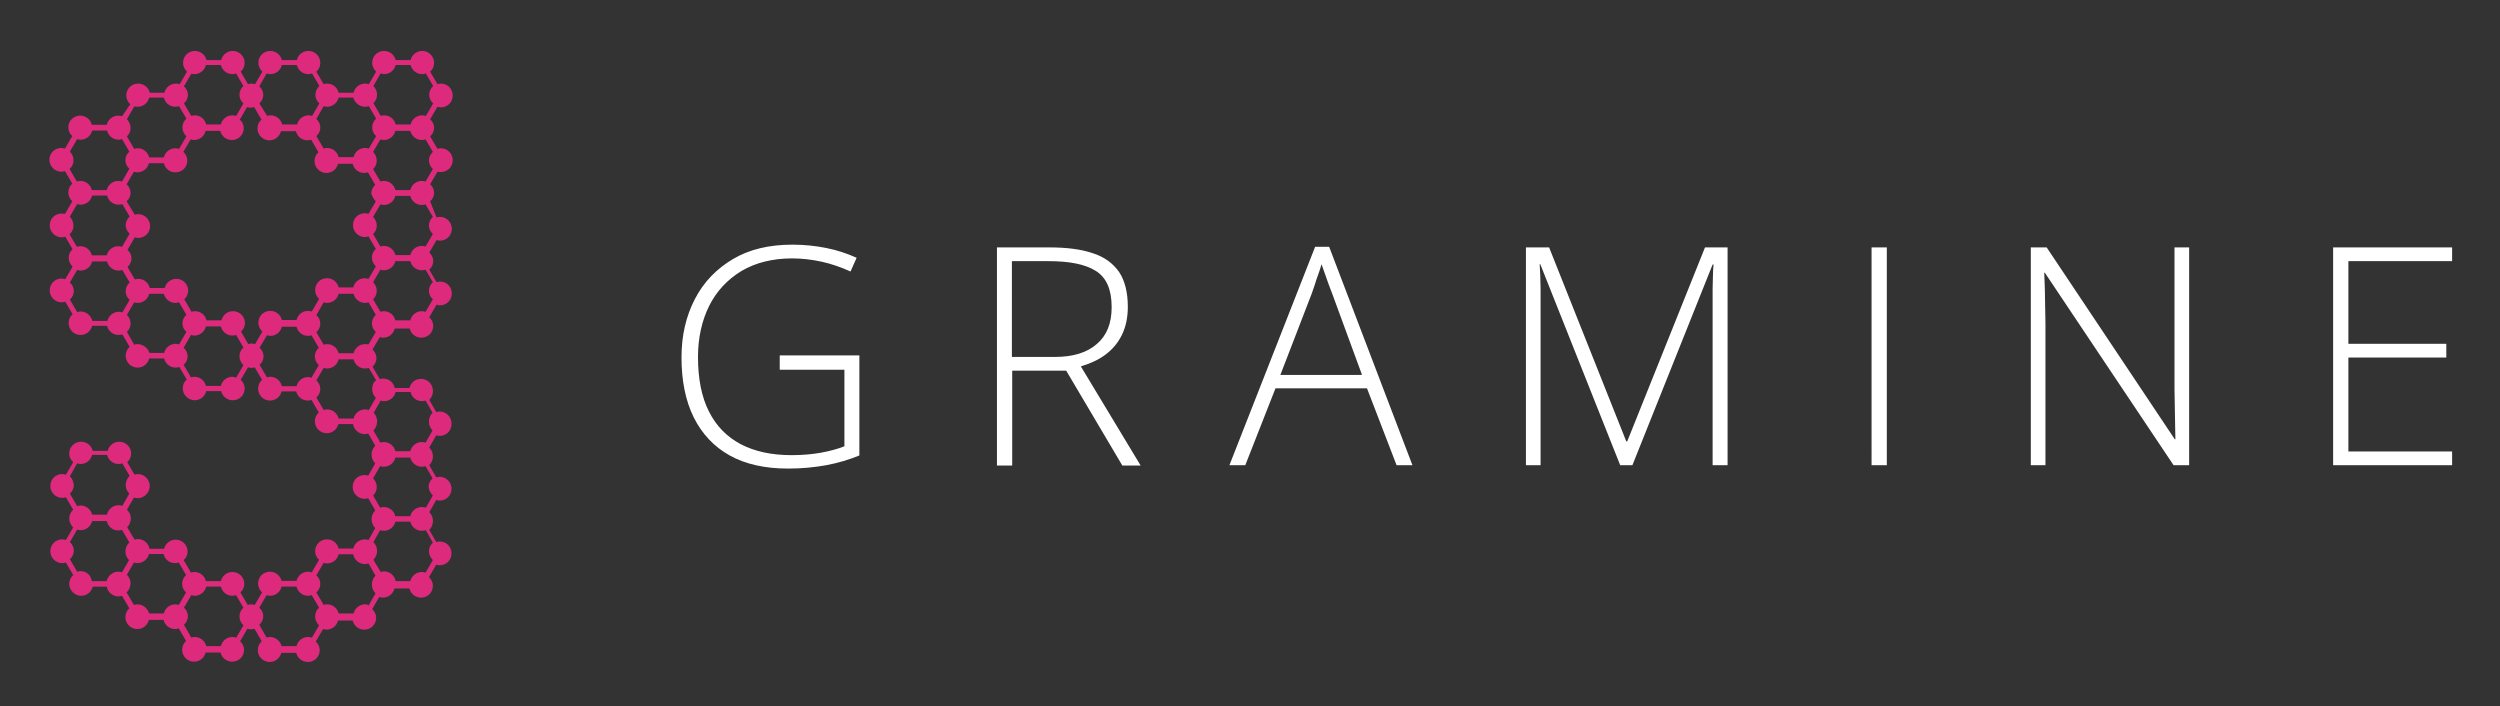 <?xml version="1.0" encoding="UTF-8" standalone="no"?><svg xmlns="http://www.w3.org/2000/svg" width="819.5" height="231.5"><rect width="100%" height="100%" fill="#333333" stroke="none"/><path fill="#dd2a7c" d="M141.9 177.9c-.8.7-1.3 1.7-1.3 2.8 0 1.1.5 2.1 1.3 2.9l-2.4 4.1c-.4-.1-.8-.2-1.2-.2-1.9 0-3.4 1.3-3.8 3h-4.8c-.3-1.8-1.9-3.2-3.8-3.2-.4 0-.8.1-1.1.2l-2.4-4c.7-.7 1.2-1.7 1.2-2.8v-.2c0-1.1-.5-2.1-1.2-2.8l2.2-3.9c.4.1.8.2 1.2.2 1.9 0 3.4-1.3 3.8-3h4.9c.4 1.7 1.9 3 3.8 3 .4 0 .9-.1 1.3-.2l2.3 4.1zm-119-21.8 2.4-4.2c.4.1.7.2 1.1.2 1.9 0 3.4-1.3 3.8-3h4.9c.4 1.7 1.9 3 3.8 3 .4 0 .8-.1 1.2-.2l2.4 4.1c-.5.5-.9 1.1-1.1 1.8-.1.4-.2.8-.2 1.2 0 1.1.5 2.1 1.2 2.8l-2.3 4c-.4-.1-.7-.2-1.2-.2-1.8 0-3.3 1.2-3.8 2.9v.2h-4.9c-.4-1.7-1.9-3-3.8-3-.4 0-.8.1-1.1.2l-2.4-4.1c.8-.7 1.3-1.7 1.3-2.8-.1-1.2-.6-2.2-1.3-2.9zm3.5 31.1c-.4 0-.8.1-1.1.2l-2.4-4.1c.8-.7 1.3-1.7 1.3-2.8 0-1.1-.5-2.1-1.3-2.8l2.4-4.1c.4.1.7.2 1.1.2 1.9 0 3.4-1.3 3.8-3H35c.4 1.8 1.9 3.1 3.8 3.1.4 0 .8-.1 1.2-.2l2.4 4.1c-.5.5-.9 1.1-1.1 1.8-.1.4-.2.8-.2 1.2 0 1.1.5 2.1 1.2 2.8l-2.3 4c-.4-.1-.7-.2-1.2-.2-1.8 0-3.3 1.2-3.8 2.9v.2h-4.9c-.3-2-1.8-3.3-3.7-3.3zM45 198.1c-.4 0-.8.1-1.1.2l-2.4-4.1c.5-.5.9-1.1 1.1-1.8.1-.4.2-.8.2-1.2 0-1.1-.5-2.1-1.2-2.8l2.3-4c.4.1.7.2 1.1.2 1.8 0 3.3-1.2 3.8-2.8v-.2h4.8c.4 1.7 1.9 3 3.8 3 .4 0 .8-.1 1.2-.2l2.4 4.1c-.8.7-1.3 1.7-1.3 2.9 0 1.1.5 2.1 1.3 2.8l-2.4 4.1c-.4-.1-.7-.2-1.1-.2-1.9 0-3.4 1.3-3.8 3h-4.8c-.5-1.7-2-3-3.9-3zm31.2 10.7c-1.9 0-3.4 1.3-3.8 3h-4.8c-.4-1.7-1.9-3-3.8-3-.4 0-.8.1-1.1.2l-2.4-4.2c.8-.7 1.3-1.7 1.3-2.8s-.5-2.1-1.3-2.8l2.4-4.1c.3.1.7.2 1.1.2 1.9 0 3.4-1.3 3.8-3h4.8c.4 1.7 1.9 3 3.8 3 .4 0 .8-.1 1.2-.2l2.4 4.1c-.8.7-1.3 1.7-1.3 2.9 0 1.1.5 2.1 1.3 2.9l-2.4 4.1c-.4-.3-.8-.3-1.2-.3zm24.8 0c-1.9 0-3.4 1.3-3.8 3h-4.9c-.4-1.7-2-3-3.8-3-.4 0-.8.1-1.1.2l-2.4-4.2c.8-.7 1.3-1.7 1.3-2.8s-.5-2.1-1.3-2.8l2.4-4.1c.4.1.7.2 1.1.2 1.9 0 3.4-1.3 3.8-3h4.9c.4 1.7 1.9 3 3.8 3 .4 0 .8-.1 1.2-.2l2.4 4.1c-.8.7-1.3 1.7-1.3 2.9 0 1.1.5 2.1 1.3 2.9l-2.4 4.1c-.4-.3-.8-.3-1.2-.3zm18.7-10.7c-1.9 0-3.4 1.3-3.8 3H111c-.4-1.7-1.9-3-3.8-3-.4 0-.8.1-1.1.2l-2.4-4.1c.8-.7 1.3-1.7 1.3-2.8 0-1.1-.5-2.1-1.3-2.8l2.4-4.1c.4.1.7.2 1.1.2 1.9 0 3.4-1.3 3.8-3h4.8c.3 1.8 1.9 3.2 3.8 3.2.4 0 .8-.1 1.2-.2l2.3 4c-.7.7-1.2 1.7-1.2 2.8v.2c0 1.1.5 2.1 1.2 2.8l-2.3 4c-.3-.4-.7-.4-1.1-.4zm18.6-138.8c-1.9 0-3.4 1.3-3.8 3h-4.9c-.4-1.7-1.9-3-3.8-3-.4 0-.8.1-1.1.2l-2.4-4.1c.8-.7 1.2-1.7 1.2-2.8 0-1.1-.5-2.1-1.2-2.8l2.4-4.1c.4.1.7.2 1.1.2 1.9 0 3.4-1.3 3.8-3h4.9c.4 1.7 1.9 3 3.8 3 .4 0 .8-.1 1.2-.2l2.4 4.1c-.8.7-1.3 1.7-1.3 2.8 0 1.1.5 2.1 1.3 2.8l-2.4 4.1c-.4-.1-.8-.2-1.2-.2zm-18.6 53.5c-1.9 0-3.4 1.3-3.8 3H111c-.4-1.7-1.9-3-3.8-3-.4 0-.8.1-1.1.2l-2.4-4.1c.8-.7 1.3-1.7 1.3-2.8s-.5-2.1-1.3-2.8l2.4-4.2c.4.1.7.2 1.1.2 1.9 0 3.4-1.3 3.8-3h4.9c.4 1.7 1.9 3 3.8 3 .4 0 .8-.1 1.1-.2l2.4 4.1c-.8.7-1.3 1.7-1.3 2.8 0 1.1.5 2.1 1.3 2.8l-2.4 4.1c-.4 0-.7-.1-1.1-.1zm0-77.8c.4 0 .8-.1 1.2-.2l2.4 4.1c-.8.7-1.3 1.7-1.3 2.9 0 1.1.5 2.1 1.3 2.8l-2.4 4.1c-.4-.1-.8-.2-1.2-.2-1.9 0-3.4 1.3-3.8 3H111c-.4-1.7-1.9-3-3.8-3-.4 0-.8.1-1.1.2l-2.4-4.1c.8-.7 1.3-1.7 1.3-2.8 0-1.1-.5-2.1-1.3-2.8l2.4-4.2c.4.1.7.2 1.1.2 1.9 0 3.4-1.3 3.8-3h4.8c.5 1.7 2 3 3.9 3zm3.5 31-2.4 4.1c-.4-.1-.8-.2-1.2-.2-2.2 0-3.9 1.7-3.9 3.9 0 2.1 1.7 3.9 3.9 3.9.4 0 .8-.1 1.2-.2l2.4 4.1c-.8.7-1.3 1.7-1.3 2.8 0 1.1.5 2.1 1.3 2.9l-2.4 4.1c-.4-.1-.8-.2-1.2-.2-1.9 0-3.4 1.3-3.8 3H111c-.4-1.7-1.9-3-3.8-3-2.2 0-3.9 1.7-3.9 3.9 0 1.1.5 2.1 1.3 2.9l-2.4 4.1c-.4-.1-.8-.2-1.2-.2-1.9 0-3.4 1.3-3.8 3h-4.8c-.4-1.7-1.9-3-3.8-3-2.2 0-3.9 1.7-3.9 3.9 0 1.1.5 2.1 1.3 2.9l-2.4 4.1c-.4-.1-.7-.2-1.1-.2-.4 0-.8.1-1.1.2l-2.4-4.1c.8-.7 1.3-1.7 1.3-2.8 0-2.1-1.7-3.9-3.9-3.9-1.9 0-3.4 1.3-3.8 3h-4.9c-.4-1.7-1.9-3-3.8-3-.4 0-.8.1-1.1.2l-2.4-4.1c.8-.7 1.3-1.7 1.3-2.8 0-2.1-1.7-3.9-3.9-3.9-1.9 0-3.4 1.3-3.8 3h-4.9c-.4-1.7-1.9-3-3.8-3-.4 0-.8.1-1.1.2l-2.4-4.1c.8-.7 1.3-1.7 1.3-2.8 0-1.1-.5-2.1-1.3-2.8l2.4-4.1c.4.1.7.2 1.1.2 2.2 0 3.9-1.7 3.9-3.9 0-2.1-1.7-3.9-3.9-3.9-.4 0-.8.1-1.1.2L41.5 66c.8-.7 1.3-1.7 1.3-2.8 0-1.1-.5-2.1-1.3-2.8l2.4-4.1c.4.1.7.2 1.1.2 1.9 0 3.4-1.3 3.8-3h4.9c.4 1.7 1.9 3 3.8 3 2.2 0 3.9-1.7 3.9-3.9 0-1.1-.5-2.1-1.3-2.8l2.4-4.1c.4.1.7.2 1.1.2 1.9 0 3.4-1.3 3.8-3h4.8c.4 1.7 1.9 3 3.8 3 2.2 0 3.9-1.7 3.9-3.9 0-1.1-.5-2.1-1.3-2.8l2.4-4.1c.4.1.7.2 1.1.2.4 0 .8-.1 1.2-.2l2.4 4.1c-.8.7-1.3 1.7-1.3 2.9 0 2.1 1.7 3.9 3.9 3.9 1.9 0 3.4-1.3 3.8-3H97c.4 1.7 1.9 3 3.8 3 .4 0 .8-.1 1.2-.2l2.4 4.1c-.8.7-1.3 1.7-1.3 2.9 0 2.1 1.7 3.9 3.9 3.9 1.9 0 3.4-1.3 3.8-3h4.8c.4 1.7 1.9 3 3.8 3 .4 0 .8-.1 1.2-.2l2.4 4.1c-.8.7-1.3 1.7-1.3 2.9.3.8.8 1.8 1.5 2.5zm-47 57.5c-1.9 0-3.4 1.3-3.8 3h-4.9c-.4-1.7-1.9-3-3.8-3-.4 0-.8.1-1.1.2l-2.4-4.1c.8-.7 1.3-1.7 1.3-2.8 0-1.1-.5-2.1-1.3-2.8l2.4-4.2c.4.1.7.2 1.1.2 1.9 0 3.4-1.3 3.8-3h4.9c.4 1.7 1.9 3 3.8 3 .4 0 .8-.1 1.2-.2l2.4 4.1c-.8.7-1.3 1.7-1.3 2.9 0 1.1.5 2.1 1.3 2.9l-2.4 4.1c-.4-.2-.8-.3-1.2-.3zm12.4 0c-.4 0-.8.1-1.1.2l-2.4-4.1c.8-.7 1.3-1.7 1.3-2.8 0-1.1-.5-2.1-1.3-2.8l2.4-4.1c.4.1.7.2 1.1.2 1.9 0 3.4-1.3 3.8-3h4.8c.4 1.7 1.9 3 3.8 3 .4 0 .8-.1 1.1-.2l2.4 4.1c-.8.7-1.3 1.7-1.3 2.8 0 1.1.5 2.1 1.3 2.9l-2.4 4.1c-.4-.1-.7-.2-1.1-.2-1.9 0-3.4 1.3-3.8 3h-4.8c-.4-1.8-2-3.1-3.8-3.1zm37.3-99.2c1.9 0 3.4-1.3 3.8-3h4.9c.4 1.7 1.9 3 3.8 3 .4 0 .8-.1 1.2-.2l2.4 4.1c-.8.7-1.3 1.7-1.3 2.9 0 1.1.5 2.1 1.3 2.8l-2.4 4.1c-.4-.1-.8-.2-1.2-.2-1.9 0-3.4 1.3-3.8 3h-4.9c-.4-1.7-1.9-3-3.8-3-.4 0-.8.1-1.1.2l-2.4-4.2c.8-.7 1.2-1.7 1.2-2.8s-.5-2.1-1.2-2.8l2.4-4.2c.3.2.7.3 1.1.3zm-37.3 0c1.9 0 3.4-1.3 3.8-3h4.9c.4 1.7 1.9 3 3.8 3 .4 0 .8-.1 1.2-.2l2.4 4.1c-.8.7-1.3 1.7-1.3 2.9 0 1.1.5 2.1 1.3 2.8l-2.4 4.1c-.4-.1-.7-.2-1.1-.2-1.9 0-3.4 1.3-3.8 3h-4.9c-.4-1.7-1.9-3-3.8-3-.4 0-.8.1-1.1.2L85 33.9c.8-.7 1.3-1.7 1.3-2.8s-.5-2.1-1.3-2.8l2.4-4.2c.4.1.8.2 1.2.2zm-24.9 0c1.9 0 3.4-1.3 3.8-3h4.9c.4 1.7 1.9 3 3.8 3 .4 0 .8-.1 1.2-.2l2.4 4.1c-.8.7-1.3 1.7-1.3 2.9 0 1.1.5 2.1 1.3 2.8L77.4 38c-.4-.1-.8-.2-1.2-.2-1.9 0-3.4 1.3-3.8 3h-4.8c-.4-1.7-1.9-3-3.8-3-.4 0-.8.1-1.1.2l-2.4-4.1c.8-.7 1.3-1.7 1.3-2.8 0-1.1-.5-2.1-1.3-2.8l2.4-4.1c.2 0 .6.1 1 .1zM45.1 35c1.9 0 3.4-1.3 3.8-3h4.8c.4 1.7 1.9 3 3.8 3 .4 0 .8-.1 1.2-.2l2.4 4.1c-.8.7-1.3 1.7-1.3 2.9 0 1.1.5 2.1 1.3 2.9l-2.4 4.1c-.4-.1-.7-.2-1.2-.2-1.9 0-3.4 1.3-3.8 3h-4.8c-.4-1.7-1.9-3-3.8-3-.4 0-.8.1-1.1.2l-2.4-4.1c.8-.7 1.2-1.7 1.2-2.8 0-1.1-.5-2.1-1.2-2.8l2.4-4.2c.3 0 .7.1 1.1.1zM22.9 49.7l2.4-4.1c.4.1.7.2 1.1.2 1.9 0 3.4-1.3 3.8-3h4.9c.4 1.7 1.9 3 3.8 3 .4 0 .8-.1 1.1-.2l2.4 4.1c-.8.7-1.3 1.7-1.3 2.8 0 1.1.5 2.1 1.3 2.8L40 59.5c-.4-.1-.8-.2-1.2-.2-1.9 0-3.4 1.3-3.8 3h-4.9c-.4-1.7-1.9-3-3.8-3-.4 0-.8.1-1.1.2l-2.4-4.1c.8-.7 1.3-1.7 1.3-2.8 0-1.2-.5-2.2-1.2-2.9zm0 21.3 2.4-4.1c.4.1.7.2 1.1.2 1.9 0 3.4-1.3 3.8-3h4.9c.4 1.7 1.9 3 3.8 3 .4 0 .8-.1 1.2-.2l2.4 4.1c-.8.7-1.3 1.7-1.3 2.8 0 1.1.5 2.1 1.3 2.8L40 80.9c-.4-.1-.8-.2-1.2-.2-1.9 0-3.4 1.3-3.8 3h-4.9c-.4-1.7-1.9-3-3.8-3-.4 0-.8.1-1.1.2l-2.4-4.1c.8-.7 1.3-1.7 1.3-2.8s-.5-2.2-1.2-3zm3.5 31.1c-.4 0-.8.1-1.1.2l-2.4-4.1c.8-.7 1.3-1.7 1.3-2.8s-.5-2.1-1.3-2.8l2.4-4.1c.4.1.7.2 1.1.2 1.9 0 3.4-1.3 3.8-3h4.9c.4 1.7 1.9 3 3.8 3 .4 0 .8-.1 1.2-.2l2.4 4.1c-.8.7-1.3 1.7-1.3 2.9 0 1.1.5 2.1 1.3 2.8l-2.4 4.1c-.4-.1-.7-.2-1.1-.2-1.9 0-3.4 1.3-3.8 3h-4.9c-.5-1.8-2-3.1-3.9-3.1zm18.7 10.7c-.4 0-.8.1-1.1.2l-2.4-4.2c.8-.7 1.2-1.7 1.2-2.8s-.5-2.1-1.2-2.8l2.4-4.1c.4.1.7.2 1.1.2 1.9 0 3.4-1.3 3.8-3h4.8c.4 1.7 2 3 3.8 3 .4 0 .8-.1 1.2-.2l2.4 4.1c-.8.7-1.3 1.7-1.3 2.8 0 1.1.5 2.1 1.3 2.8l-2.4 4.1c-.4-.1-.7-.2-1.1-.2-1.9 0-3.4 1.3-3.8 3H49c-.5-1.6-2.1-2.9-3.9-2.9zm76.9 14.6v.2c0 1.1.5 2.1 1.2 2.8l-2.3 4c-.4-.1-.8-.2-1.2-.2-1.9 0-3.4 1.3-3.8 3H111c-.4-1.7-1.9-3-3.8-3-.4 0-.8.1-1.1.2l-2.4-4.1c.8-.7 1.3-1.7 1.3-2.8 0-1.1-.5-2.1-1.3-2.8l2.4-4.1c.4.1.7.2 1.1.2 1.9 0 3.4-1.3 3.8-3h4.9c.4 1.7 1.9 3 3.8 3 .4 0 .8-.1 1.2-.2l2.4 4.1c-.9.5-1.3 1.6-1.3 2.7zm19.9 35-2.3 4c-.4-.1-.8-.2-1.3-.2-1.9 0-3.4 1.3-3.8 3h-4.9c-.4-1.7-1.9-3-3.8-3-.4 0-.9.1-1.2.2l-2.3-4c.8-.7 1.2-1.7 1.2-2.8 0-1.1-.5-2.1-1.2-2.8l2.3-4c.4.1.8.2 1.2.2 1.9 0 3.4-1.3 3.8-3h4.9c.4 1.7 1.9 3 3.8 3 .4 0 .8-.1 1.2-.2l2.3 4c-.8.7-1.3 1.7-1.3 2.8.1 1.1.6 2.1 1.4 2.8zm-3.6-30.9c.4 0 .8-.1 1.2-.2l2.3 4c-.7.7-1.2 1.7-1.2 2.8v.2c0 1.1.5 2.1 1.2 2.8l-2.3 4c-.4-.1-.8-.2-1.2-.2-1.9 0-3.4 1.3-3.8 3h-4.9c-.4-1.7-1.9-3-3.8-3-.4 0-.8.1-1.1.2l-2.3-4c.7-.7 1.2-1.7 1.2-2.8v-.6c-.1-.9-.5-1.8-1.1-2.4l2.3-4c.4.1.7.2 1.1.2 1.9 0 3.4-1.3 3.8-3h4.9c.3 1.7 1.9 3 3.7 3zm3.6-33.4-2.4 4.1c-.4-.1-.8-.2-1.2-.2-1.9 0-3.4 1.3-3.8 3h-4.9c-.4-1.7-1.9-3-3.8-3-.4 0-.8.1-1.1.2l-2.4-4.1c.8-.7 1.2-1.7 1.2-2.8s-.5-2.1-1.2-2.8l2.4-4.1c.4.1.7.2 1.1.2 1.9 0 3.4-1.3 3.8-3h4.9c.4 1.7 1.9 3 3.8 3 .4 0 .8-.1 1.2-.2l2.4 4.1c-.8.7-1.3 1.7-1.3 2.9 0 1 .5 2 1.3 2.7zm0-21.4-2.4 4.1c-.4-.1-.8-.2-1.2-.2-1.9 0-3.4 1.3-3.8 3h-4.9c-.4-1.7-1.9-3-3.8-3-.4 0-.8.1-1.1.2l-2.4-4.1c.8-.7 1.2-1.7 1.2-2.8s-.5-2.1-1.2-2.8l2.4-4.1c.4.1.7.2 1.1.2 1.9 0 3.4-1.3 3.8-3h4.9c.4 1.7 1.9 3 3.8 3 .4 0 .8-.1 1.2-.2l2.4 4.1c-.8.7-1.3 1.7-1.3 2.8 0 1.1.5 2.1 1.3 2.8zm2.6-20.3c2.2 0 3.9-1.7 3.9-3.9 0-2.1-1.7-3.9-3.9-3.9-.4 0-.8.1-1.1.2l-2.4-4.1c.8-.7 1.3-1.7 1.3-2.8 0-1.1-.5-2.1-1.3-2.8l2.4-4.1c.4.1.8.2 1.1.2 2.2 0 3.9-1.7 3.9-3.9s-1.7-3.9-3.9-3.9c-.4 0-.8.1-1.1.2l-2.4-4.1c.8-.7 1.3-1.7 1.3-2.9 0-2.1-1.7-3.9-3.9-3.9-1.9 0-3.4 1.3-3.8 3h-4.9c-.4-1.7-1.9-3-3.8-3-2.2 0-3.9 1.7-3.9 3.9 0 1.1.5 2.1 1.3 2.9l-2.4 4.1c-.4-.1-.8-.2-1.2-.2-1.9 0-3.4 1.3-3.8 3H111c-.4-1.7-1.9-3-3.8-3-.4 0-.8.1-1.1.2l-2.4-4.1c.8-.7 1.3-1.7 1.3-2.9 0-2.1-1.7-3.9-3.9-3.9-1.9 0-3.4 1.3-3.8 3h-4.9c-.4-1.7-1.9-3-3.8-3-2.2 0-3.9 1.7-3.9 3.9 0 1.1.5 2.1 1.3 2.9l-2.4 4.1c-.4-.1-.8-.2-1.2-.2-.4 0-.8.1-1.1.2l-2.4-4.1c.8-.7 1.3-1.7 1.3-2.9 0-2.1-1.7-3.9-3.9-3.9-1.9 0-3.4 1.3-3.8 3h-4.8c-.4-1.7-1.9-3-3.8-3-2.2 0-3.9 1.7-3.9 3.9 0 1.1.5 2.1 1.3 2.9l-2.4 4.1c-.4-.1-.7-.2-1.2-.2-1.9 0-3.4 1.3-3.8 3h-4.8c-.4-1.7-1.9-3-3.8-3-2.2 0-3.9 1.7-3.9 3.9 0 1.1.5 2.1 1.3 2.9L40 38.1c-.4-.1-.8-.2-1.2-.2-1.9 0-3.4 1.3-3.8 3h-4.9c-.4-1.7-1.9-3-3.8-3-2.2 0-3.9 1.7-3.9 3.9 0 1.1.5 2.1 1.3 2.8l-2.4 4.1c-.4-.1-.8-.2-1.2-.2-2.2 0-3.9 1.7-3.9 3.9 0 2.1 1.8 3.9 3.9 3.9.4 0 .8-.1 1.2-.2l2.4 4.1c-.8.7-1.3 1.7-1.3 2.9 0 1.1.5 2.1 1.3 2.9l-2.4 4.1c-.3 0-.7-.1-1.1-.1-2.2 0-3.9 1.7-3.9 3.9 0 2.1 1.8 3.9 3.9 3.9.4 0 .8-.1 1.2-.2l2.4 4.1c-.8.7-1.3 1.7-1.3 2.8 0 1.1.5 2.1 1.3 2.9l-2.4 4.1c-.4-.1-.8-.2-1.2-.2-2.2 0-3.9 1.7-3.9 3.9s1.8 3.9 3.9 3.9c.4 0 .8-.1 1.2-.2l2.4 4.1c-.8.7-1.3 1.7-1.3 2.9 0 2.1 1.7 3.9 3.9 3.9 1.9 0 3.4-1.3 3.8-3h4.9c.4 1.7 1.9 3 3.8 3 .4 0 .8-.1 1.2-.2l2.4 4.1c-.8.7-1.3 1.7-1.3 2.9 0 2.1 1.7 3.9 3.9 3.9 1.9 0 3.4-1.3 3.8-3h4.9c.4 1.7 1.9 3 3.8 3 .4 0 .8-.1 1.2-.2l2.4 4.1c-.8.7-1.3 1.7-1.3 2.9 0 2.1 1.8 3.9 3.9 3.9 1.9 0 3.4-1.3 3.8-3h4.9c.4 1.7 1.9 3 3.8 3 2.2 0 3.9-1.7 3.9-3.9 0-1.1-.5-2.1-1.3-2.8l2.4-4.1c.4.1.7.2 1.1.2.4 0 .8-.1 1.1-.2l2.4 4.1c-.8.7-1.3 1.7-1.3 2.9 0 2.1 1.7 3.9 3.9 3.9 1.9 0 3.4-1.3 3.8-3h4.8c.4 1.7 1.9 3 3.8 3 .4 0 .8-.1 1.2-.2l2.4 4.1c-.8.7-1.3 1.7-1.3 2.9 0 2.1 1.7 3.9 3.9 3.9 1.9 0 3.4-1.3 3.8-3h4.8c.3 1.8 1.9 3.3 3.8 3.3.4 0 .8-.1 1.2-.2l2.3 4c-.7.7-1.2 1.7-1.2 2.8v.2c0 1.1.5 2.1 1.2 2.8l-2.3 4c-.4-.1-.8-.2-1.2-.2-2.2 0-3.9 1.7-3.9 3.9 0 2.1 1.7 3.9 3.9 3.9.4 0 .8-.1 1.2-.2l2.3 4c-.7.7-1.2 1.7-1.2 2.8v.2c0 1.1.5 2.1 1.2 2.8l-2.2 3.9c-.4-.1-.8-.2-1.2-.2-1.9 0-3.4 1.3-3.8 3H111c-.4-1.7-1.9-3-3.8-3-2.2 0-3.9 1.7-3.9 3.9 0 1.1.5 2.1 1.3 2.8l-2.4 4.1c-.4-.1-.8-.2-1.2-.2-1.9 0-3.4 1.3-3.8 3h-4.9c-.4-1.7-2-3-3.8-3-2.2 0-3.9 1.7-3.9 3.9 0 1.1.5 2.1 1.3 2.9l-2.4 4.1c-.4-.1-.8-.2-1.2-.2-.4 0-.8.1-1.1.2l-2.4-4.1c.8-.7 1.3-1.7 1.3-2.8 0-2.1-1.7-3.9-3.9-3.9-1.9 0-3.4 1.3-3.8 3h-4.9c-.4-1.7-1.9-3-3.8-3-.4 0-.8.1-1.1.2l-2.4-4.1c.8-.7 1.3-1.7 1.3-2.8 0-2.1-1.7-3.9-3.9-3.9-1.9 0-3.4 1.3-3.8 3H49c-.3-1.8-1.9-3.2-3.8-3.2-.4 0-.8.1-1.1.2l-2.4-4.1c.4-.4.7-.8.9-1.4.2-.5.3-1 .3-1.5 0-1.1-.5-2.1-1.3-2.8l2.3-4c.4.1.8.2 1.2.2 1.8 0 3.3-1.2 3.8-2.8.1-.4.2-.8.2-1.2 0-2.1-1.8-3.9-3.9-3.9-.4 0-.8.1-1.1.2l-2.4-4.1c.8-.7 1.3-1.7 1.3-2.8 0-2.1-1.7-3.9-3.9-3.9-1.9 0-3.4 1.3-3.8 3h-4.9c-.4-1.7-1.9-3-3.8-3-2.2 0-3.9 1.7-3.9 3.9 0 1.1.5 2.1 1.3 2.8l-2.4 4.1c-.4-.1-.8-.2-1.2-.2-2.2 0-3.9 1.7-3.9 3.9 0 2.1 1.7 3.9 3.9 3.9.4 0 .8-.1 1.2-.2l2.4 4.1c-.8.7-1.3 1.7-1.3 2.9 0 1.1.5 2.1 1.3 2.9l-2.4 4.1c-.4-.1-.8-.2-1.2-.2-2.2 0-3.9 1.7-3.9 3.9 0 2.1 1.7 3.9 3.9 3.9.4 0 .8-.1 1.2-.2l2.4 4.1c-.8.7-1.3 1.7-1.3 2.9 0 2.1 1.8 3.9 3.9 3.9 1.9 0 3.4-1.3 3.8-3H35c.3 1.8 1.9 3.2 3.8 3.2.4 0 .8-.1 1.2-.2l2.4 4.1c-.8.7-1.3 1.7-1.3 2.9 0 2.1 1.7 3.9 3.9 3.9 1.9 0 3.4-1.3 3.8-3h4.8c.4 1.7 1.9 3 3.8 3 .4 0 .8-.1 1.2-.2l2.4 4.1c-.8.7-1.3 1.7-1.3 2.9 0 2.1 1.7 3.9 3.9 3.9 1.9 0 3.4-1.3 3.8-3h4.9c.4 1.7 1.9 3 3.8 3 2.2 0 3.9-1.7 3.9-3.9 0-1.1-.5-2.1-1.3-2.8l2.4-4.1c.4.1.7.2 1.1.2.4 0 .8-.1 1.2-.2l2.4 4.1c-.8.7-1.3 1.7-1.3 2.9 0 2.1 1.7 3.9 3.9 3.9 1.9 0 3.4-1.3 3.8-3h4.9c.4 1.7 1.9 3 3.8 3 2.2 0 3.9-1.7 3.9-3.9 0-1.1-.5-2.1-1.3-2.8l2.4-4.1c.4.1.7.2 1.1.2 1.9 0 3.4-1.3 3.8-3h4.8c.4 1.7 1.9 3 3.8 3 2.2 0 3.9-1.7 3.9-3.9 0-1.1-.5-2.1-1.3-2.8l2.3-4c.4.1.8.2 1.2.2 1.9 0 3.4-1.3 3.8-3h4.9c.4 1.7 1.9 3 3.8 3 2.2 0 3.9-1.7 3.9-3.9 0-1.1-.5-2.1-1.3-2.8l2.4-4.1c.4.1.8.2 1.1.2 2.2 0 3.9-1.7 3.9-3.9s-1.7-3.9-3.9-3.9c-.4 0-.8.1-1.1.2l-2.3-4c.7-.7 1.2-1.7 1.2-2.8v-.2c0-1.1-.4-2.1-1.2-2.8l2.3-4c.4.1.8.2 1.1.2 2.2 0 3.9-1.7 3.9-3.9 0-2.1-1.7-3.9-3.9-3.9-.4 0-.8.1-1.1.2l-2.3-4c.7-.7 1.2-1.7 1.2-2.8v-.2c0-1.1-.5-2.1-1.2-2.8l2.3-4c.4.1.8.2 1.1.2 2.2 0 3.9-1.7 3.9-3.9v-.2c0-2.1-1.7-3.9-3.9-3.9-.4 0-.8.1-1.1.2l-2.3-4c.7-.7 1.2-1.7 1.2-2.8v-.2c0-2.1-1.7-3.9-3.9-3.9-1.9 0-3.4 1.3-3.8 3h-4.8c-.4-1.8-1.9-3.1-3.8-3.1-.4 0-.8.1-1.1.2l-2.4-4.1c.8-.7 1.3-1.7 1.3-2.8 0-1.1-.5-2.1-1.3-2.8l2.4-4.1c.4.1.7.2 1.1.2 1.9 0 3.4-1.3 3.8-3h4.9c.4 1.7 1.9 3 3.8 3 2.2 0 3.9-1.7 3.9-3.9 0-1.1-.5-2.1-1.3-2.8l2.4-4.1c.4.1.8.2 1.1.2 2.2 0 3.9-1.7 3.9-3.9s-1.7-3.9-3.9-3.9c-.4 0-.8.1-1.1.2l-2.4-4.1c.8-.7 1.3-1.7 1.3-2.8 0-1.1-.5-2.1-1.3-2.8l2.4-4.1c.4.1.8.2 1.1.2 2.2 0 3.9-1.7 3.9-3.9 0-2.1-1.7-3.9-3.9-3.9-.4 0-.8.1-1.1.2L141 66c.8-.7 1.3-1.7 1.3-2.8 0-1.1-.5-2.1-1.3-2.8l2.4-4.1c.3 0 .7.1 1.1.1z"/><path fill="#fff" d="M255.5 116.5h26.2v32.8c-3.4 1.4-7.1 2.5-10.9 3.2-3.9.7-8 1.1-12.4 1.1-7.6 0-14-1.4-19.2-4.3-5.2-2.9-9.1-7.1-11.8-12.5-2.7-5.5-4-12-4-19.7 0-7.2 1.5-13.5 4.4-19.1s7.1-9.9 12.5-13.1c5.4-3.2 11.9-4.7 19.5-4.7 3.9 0 7.6.4 11.1 1.1s6.8 1.8 9.9 3.2l-2 4.5c-3.1-1.4-6.2-2.5-9.4-3.2s-6.5-1.1-9.7-1.1c-6.4 0-12 1.4-16.6 4.1-4.6 2.8-8.2 6.6-10.6 11.4s-3.7 10.5-3.7 16.8c0 7.2 1.2 13.2 3.6 17.9 2.4 4.8 5.9 8.3 10.4 10.7 4.6 2.4 10.1 3.6 16.7 3.6 3.6 0 6.8-.3 9.6-.8s5.4-1.2 7.7-2.1v-25.1h-21.2v-4.7zM344 81.1c5.7 0 10.4.6 14.2 1.9 3.8 1.2 6.6 3.3 8.6 6.1 1.9 2.8 2.9 6.7 2.9 11.5 0 3.6-.7 6.7-2 9.3s-3.1 4.7-5.4 6.4-5 2.9-8 3.8l19.6 32.5h-6l-18.4-31.1h-17.7v31.1h-5V81.1H344zm-.5 4.5h-11.8V117h14.2c5.8 0 10.4-1.4 13.6-4.2 3.3-2.8 4.9-6.8 4.9-12.1 0-5.8-1.7-9.7-5.2-11.9s-8.6-3.2-15.7-3.2zm114.3 66.9-9.7-25.2h-30l-9.9 25.2H403l28.1-71.6h4.6l27.3 71.6h-5.2zm-11.4-29.8L436.6 96c-.3-.7-.6-1.6-1-2.6-.4-1.1-.8-2.2-1.2-3.4-.4-1.2-.8-2.3-1.2-3.4-.3 1.1-.7 2.3-1.1 3.4-.4 1.1-.8 2.2-1.1 3.3-.4 1.1-.7 2-1 2.9l-10.3 26.7h26.7zm84.7 29.8-26.2-65.9h-.2c.1 1.2.1 2.5.2 3.8 0 1.3.1 2.7.1 4.1v58h-4.8V81.1h7.6l25.3 63.6h.3l25.5-63.6h7.4v71.4h-4.9v-58c0-1.3.1-2.7.1-4 0-1.3.1-2.6.2-3.8h-.3l-26.3 65.8h-4zm82.4 0V81.1h5v71.4h-5zm104.1 0h-5.1l-42.2-63.1h-.2c.1 1.8.1 3.5.2 5.3 0 1.8.1 3.7.1 5.6 0 1.9.1 3.9.1 5.9v46.3h-4.8V81.1h5.2l42 62.9h.2c0-1.4-.1-3.1-.1-5s-.1-3.8-.1-5.8-.1-3.9-.1-5.6V81.1h4.8v71.4zm86.2 0h-39V81.1h39v4.5h-34v27.1h32.1v4.5h-32.1V148h34v4.5z"/></svg>